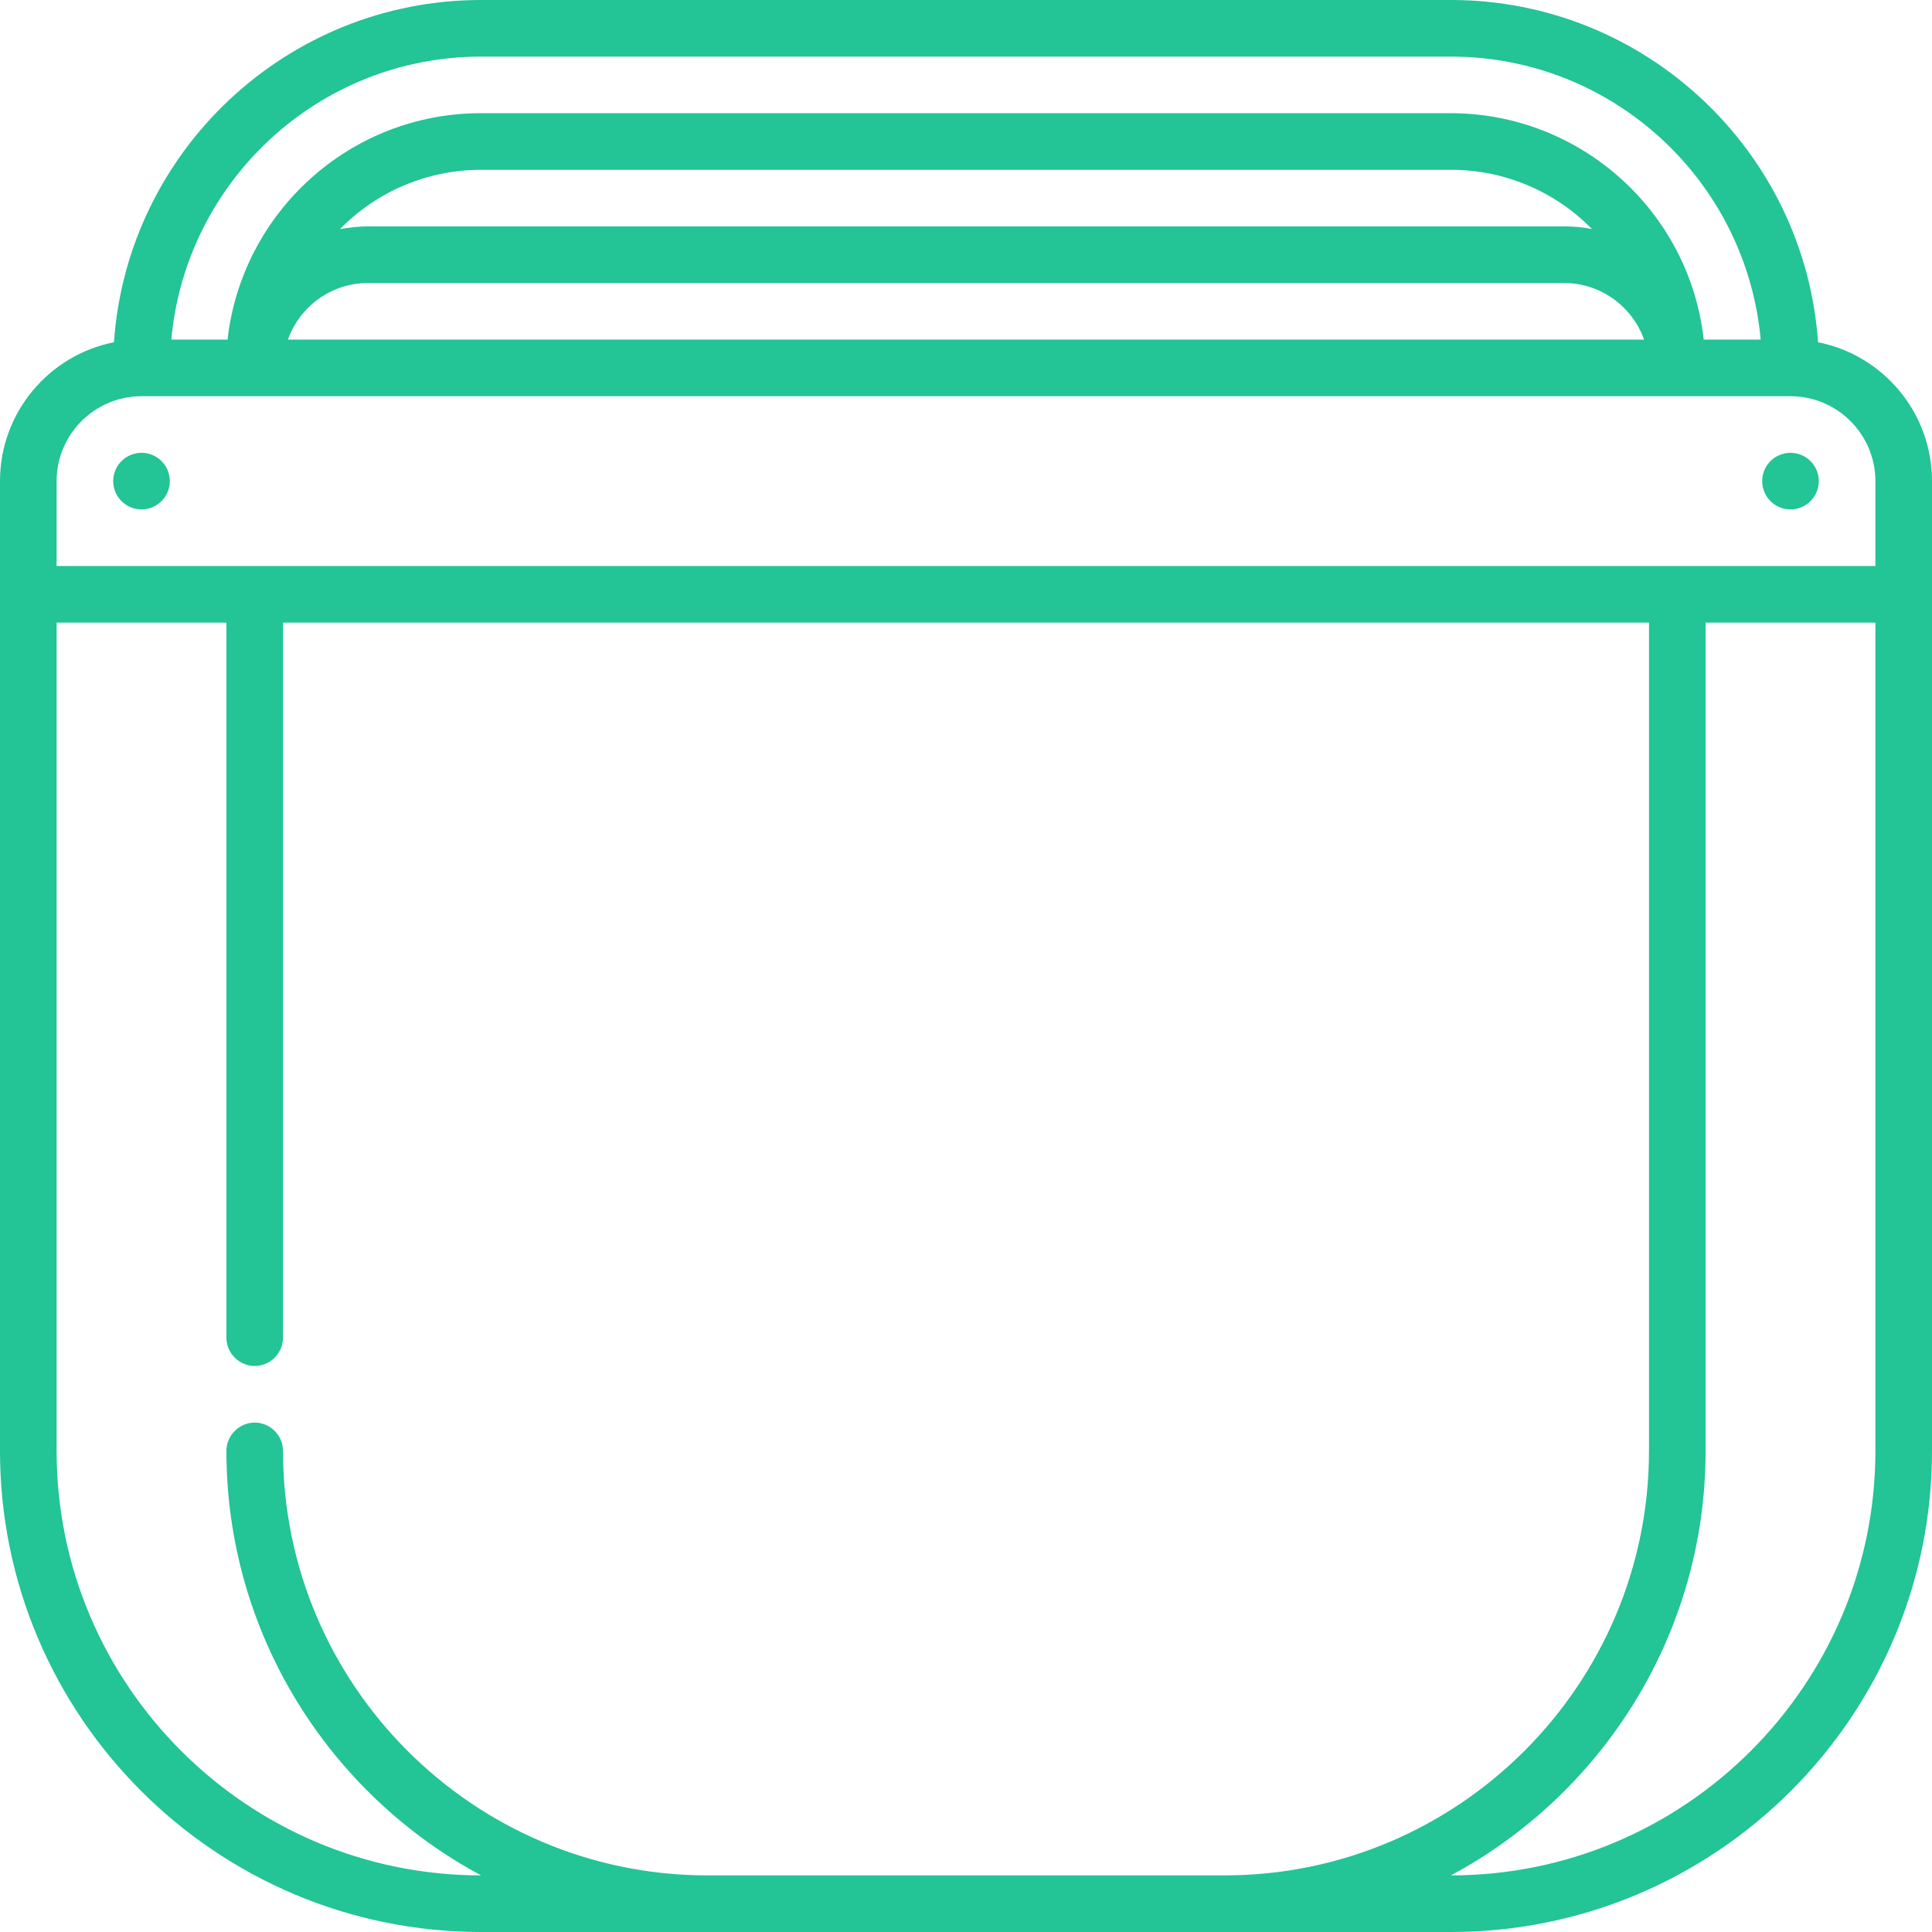 <?xml version="1.0" encoding="utf-8"?>
<!-- Generator: Adobe Illustrator 19.0.0, SVG Export Plug-In . SVG Version: 6.00 Build 0)  -->
<svg version="1.1" id="Capa_1" xmlns="http://www.w3.org/2000/svg" xmlns:xlink="http://www.w3.org/1999/xlink" x="0px" y="0px"
	 viewBox="6 -6 512 512" style="enable-background:new 6 -6 512 512;" xml:space="preserve">
<style type="text/css">
	.st0{fill:#23C495;}
</style>
<g>
	<circle class="st0" cx="43.5" cy="121.5" r="7.5"/>
	<circle class="st0" cx="480.5" cy="121.5" r="7.5"/>
	<path class="st0" d="M487.8,84.7C484.3,34.1,442-6,390.5-6h-257C82-6,39.7,34.1,36.2,84.7C19,88.1,6,103.3,6,121.5v257
		C6,448.8,63.2,506,133.5,506h257c70.3,0,127.5-57.2,127.5-127.5v-257C518,103.3,505,88.1,487.8,84.7z M133.5,9h257
		c43,0,78.3,33,82.1,75h-15.1c-3.7-33.7-32.4-60-67.1-60h-257c-34.7,0-63.3,26.3-67.1,60H51.4C55.2,42,90.5,9,133.5,9L133.5,9z
		 M103.5,69h317c9.8,0,18.1,6.3,21.2,15H82.3C85.4,75.3,93.7,69,103.5,69L103.5,69z M96.1,54.7C105.6,45,118.9,39,133.5,39h257
		c14.6,0,27.9,6,37.4,15.7c-2.4-0.5-4.9-0.7-7.4-0.7h-317C101,54,98.5,54.3,96.1,54.7z M43.5,99h437c12.4,0,22.5,10.1,22.5,22.5V144
		H21v-22.5C21,109.1,31.1,99,43.5,99z M133.5,491C71.5,491,21,440.5,21,378.5V159h45v189.5c0,4.1,3.4,7.5,7.5,7.5s7.5-3.4,7.5-7.5
		V159h362v219.5c0,62-50.5,112.5-112.5,112.5h-137C131.5,491,81,440.5,81,378.5c0-4.1-3.4-7.5-7.5-7.5s-7.5,3.4-7.5,7.5
		C66,427.1,93.4,469.5,133.5,491L133.5,491z M390.5,491L390.5,491c40.1-21.5,67.5-63.9,67.5-112.5V159h45v219.5
		C503,440.5,452.5,491,390.5,491z"/>
</g>
</svg>
